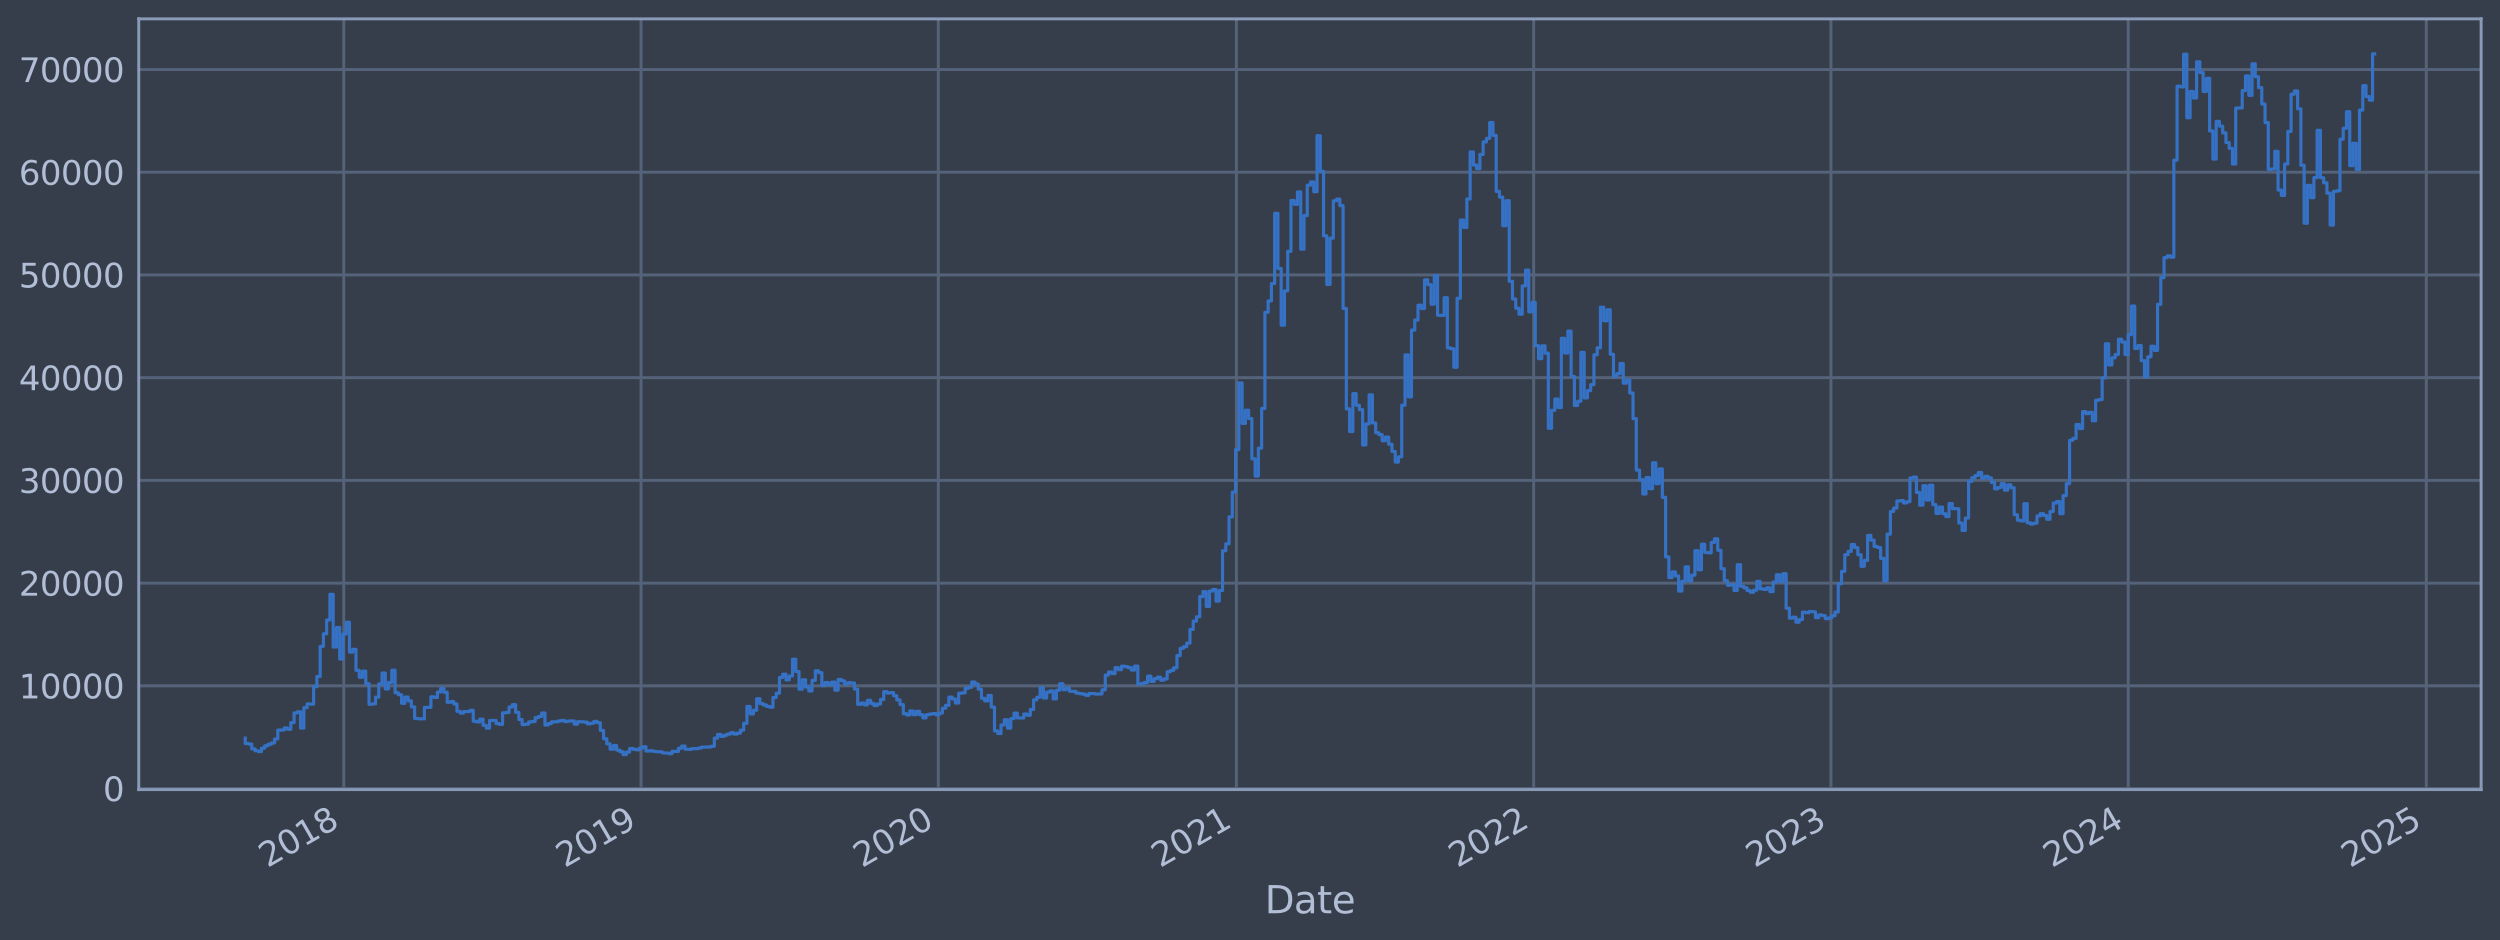 <?xml version="1.0" encoding="utf-8" standalone="no"?>
<!DOCTYPE svg PUBLIC "-//W3C//DTD SVG 1.1//EN"
  "http://www.w3.org/Graphics/SVG/1.1/DTD/svg11.dtd">
<svg xmlns:xlink="http://www.w3.org/1999/xlink" width="952.884pt" height="358.291pt" viewBox="0 0 952.884 358.291" xmlns="http://www.w3.org/2000/svg" version="1.1">
 <defs>
  <style type="text/css">*{stroke-linejoin: round; stroke-linecap: butt}</style>
 </defs>
 <g id="figure_1">
  <g id="patch_1">
   <path d="M 0 358.291 
L 952.884 358.291 
L 952.884 0 
L 0 0 
z
" style="fill: #373e4b"/>
  </g>
  <g id="axes_1">
   <g id="patch_2">
    <path d="M 52.884 300.96 
L 945.684 300.96 
L 945.684 7.2 
L 52.884 7.2 
z
" style="fill: #373e4b"/>
   </g>
   <g id="matplotlib.axis_1">
    <g id="xtick_1">
     <g id="line2d_1">
      <path d="M 131.027 300.96 
L 131.027 7.2 
" clip-path="url(#pfb019d6730)" style="fill: none; stroke: #546379; stroke-width: 1.12; stroke-linecap: square"/>
     </g>
     <g id="line2d_2"/>
     <g id="text_1">
      <!-- 2018 -->
      <g style="fill: #b1bed6" transform="translate(101.946 330.885) rotate(-30) scale(0.126 -0.126)">
       <defs>
        <path id="DejaVuSans-32" d="M 1228 531 
L 3431 531 
L 3431 0 
L 469 0 
L 469 531 
Q 828 903 1448 1529 
Q 2069 2156 2228 2338 
Q 2531 2678 2651 2914 
Q 2772 3150 2772 3378 
Q 2772 3750 2511 3984 
Q 2250 4219 1831 4219 
Q 1534 4219 1204 4116 
Q 875 4013 500 3803 
L 500 4441 
Q 881 4594 1212 4672 
Q 1544 4750 1819 4750 
Q 2544 4750 2975 4387 
Q 3406 4025 3406 3419 
Q 3406 3131 3298 2873 
Q 3191 2616 2906 2266 
Q 2828 2175 2409 1742 
Q 1991 1309 1228 531 
z
" transform="scale(0.016)"/>
        <path id="DejaVuSans-30" d="M 2034 4250 
Q 1547 4250 1301 3770 
Q 1056 3291 1056 2328 
Q 1056 1369 1301 889 
Q 1547 409 2034 409 
Q 2525 409 2770 889 
Q 3016 1369 3016 2328 
Q 3016 3291 2770 3770 
Q 2525 4250 2034 4250 
z
M 2034 4750 
Q 2819 4750 3233 4129 
Q 3647 3509 3647 2328 
Q 3647 1150 3233 529 
Q 2819 -91 2034 -91 
Q 1250 -91 836 529 
Q 422 1150 422 2328 
Q 422 3509 836 4129 
Q 1250 4750 2034 4750 
z
" transform="scale(0.016)"/>
        <path id="DejaVuSans-31" d="M 794 531 
L 1825 531 
L 1825 4091 
L 703 3866 
L 703 4441 
L 1819 4666 
L 2450 4666 
L 2450 531 
L 3481 531 
L 3481 0 
L 794 0 
L 794 531 
z
" transform="scale(0.016)"/>
        <path id="DejaVuSans-38" d="M 2034 2216 
Q 1584 2216 1326 1975 
Q 1069 1734 1069 1313 
Q 1069 891 1326 650 
Q 1584 409 2034 409 
Q 2484 409 2743 651 
Q 3003 894 3003 1313 
Q 3003 1734 2745 1975 
Q 2488 2216 2034 2216 
z
M 1403 2484 
Q 997 2584 770 2862 
Q 544 3141 544 3541 
Q 544 4100 942 4425 
Q 1341 4750 2034 4750 
Q 2731 4750 3128 4425 
Q 3525 4100 3525 3541 
Q 3525 3141 3298 2862 
Q 3072 2584 2669 2484 
Q 3125 2378 3379 2068 
Q 3634 1759 3634 1313 
Q 3634 634 3220 271 
Q 2806 -91 2034 -91 
Q 1263 -91 848 271 
Q 434 634 434 1313 
Q 434 1759 690 2068 
Q 947 2378 1403 2484 
z
M 1172 3481 
Q 1172 3119 1398 2916 
Q 1625 2713 2034 2713 
Q 2441 2713 2670 2916 
Q 2900 3119 2900 3481 
Q 2900 3844 2670 4047 
Q 2441 4250 2034 4250 
Q 1625 4250 1398 4047 
Q 1172 3844 1172 3481 
z
" transform="scale(0.016)"/>
       </defs>
       <use xlink:href="#DejaVuSans-32"/>
       <use xlink:href="#DejaVuSans-30" x="63.623"/>
       <use xlink:href="#DejaVuSans-31" x="127.246"/>
       <use xlink:href="#DejaVuSans-38" x="190.869"/>
      </g>
     </g>
    </g>
    <g id="xtick_2">
     <g id="line2d_3">
      <path d="M 244.333 300.96 
L 244.333 7.2 
" clip-path="url(#pfb019d6730)" style="fill: none; stroke: #546379; stroke-width: 1.12; stroke-linecap: square"/>
     </g>
     <g id="line2d_4"/>
     <g id="text_2">
      <!-- 2019 -->
      <g style="fill: #b1bed6" transform="translate(215.252 330.885) rotate(-30) scale(0.126 -0.126)">
       <defs>
        <path id="DejaVuSans-39" d="M 703 97 
L 703 672 
Q 941 559 1184 500 
Q 1428 441 1663 441 
Q 2288 441 2617 861 
Q 2947 1281 2994 2138 
Q 2813 1869 2534 1725 
Q 2256 1581 1919 1581 
Q 1219 1581 811 2004 
Q 403 2428 403 3163 
Q 403 3881 828 4315 
Q 1253 4750 1959 4750 
Q 2769 4750 3195 4129 
Q 3622 3509 3622 2328 
Q 3622 1225 3098 567 
Q 2575 -91 1691 -91 
Q 1453 -91 1209 -44 
Q 966 3 703 97 
z
M 1959 2075 
Q 2384 2075 2632 2365 
Q 2881 2656 2881 3163 
Q 2881 3666 2632 3958 
Q 2384 4250 1959 4250 
Q 1534 4250 1286 3958 
Q 1038 3666 1038 3163 
Q 1038 2656 1286 2365 
Q 1534 2075 1959 2075 
z
" transform="scale(0.016)"/>
       </defs>
       <use xlink:href="#DejaVuSans-32"/>
       <use xlink:href="#DejaVuSans-30" x="63.623"/>
       <use xlink:href="#DejaVuSans-31" x="127.246"/>
       <use xlink:href="#DejaVuSans-39" x="190.869"/>
      </g>
     </g>
    </g>
    <g id="xtick_3">
     <g id="line2d_5">
      <path d="M 357.639 300.96 
L 357.639 7.2 
" clip-path="url(#pfb019d6730)" style="fill: none; stroke: #546379; stroke-width: 1.12; stroke-linecap: square"/>
     </g>
     <g id="line2d_6"/>
     <g id="text_3">
      <!-- 2020 -->
      <g style="fill: #b1bed6" transform="translate(328.558 330.885) rotate(-30) scale(0.126 -0.126)">
       <use xlink:href="#DejaVuSans-32"/>
       <use xlink:href="#DejaVuSans-30" x="63.623"/>
       <use xlink:href="#DejaVuSans-32" x="127.246"/>
       <use xlink:href="#DejaVuSans-30" x="190.869"/>
      </g>
     </g>
    </g>
    <g id="xtick_4">
     <g id="line2d_7">
      <path d="M 471.256 300.96 
L 471.256 7.2 
" clip-path="url(#pfb019d6730)" style="fill: none; stroke: #546379; stroke-width: 1.12; stroke-linecap: square"/>
     </g>
     <g id="line2d_8"/>
     <g id="text_4">
      <!-- 2021 -->
      <g style="fill: #b1bed6" transform="translate(442.175 330.885) rotate(-30) scale(0.126 -0.126)">
       <use xlink:href="#DejaVuSans-32"/>
       <use xlink:href="#DejaVuSans-30" x="63.623"/>
       <use xlink:href="#DejaVuSans-32" x="127.246"/>
       <use xlink:href="#DejaVuSans-31" x="190.869"/>
      </g>
     </g>
    </g>
    <g id="xtick_5">
     <g id="line2d_9">
      <path d="M 584.562 300.96 
L 584.562 7.2 
" clip-path="url(#pfb019d6730)" style="fill: none; stroke: #546379; stroke-width: 1.12; stroke-linecap: square"/>
     </g>
     <g id="line2d_10"/>
     <g id="text_5">
      <!-- 2022 -->
      <g style="fill: #b1bed6" transform="translate(555.481 330.885) rotate(-30) scale(0.126 -0.126)">
       <use xlink:href="#DejaVuSans-32"/>
       <use xlink:href="#DejaVuSans-30" x="63.623"/>
       <use xlink:href="#DejaVuSans-32" x="127.246"/>
       <use xlink:href="#DejaVuSans-32" x="190.869"/>
      </g>
     </g>
    </g>
    <g id="xtick_6">
     <g id="line2d_11">
      <path d="M 697.868 300.96 
L 697.868 7.2 
" clip-path="url(#pfb019d6730)" style="fill: none; stroke: #546379; stroke-width: 1.12; stroke-linecap: square"/>
     </g>
     <g id="line2d_12"/>
     <g id="text_6">
      <!-- 2023 -->
      <g style="fill: #b1bed6" transform="translate(668.787 330.885) rotate(-30) scale(0.126 -0.126)">
       <defs>
        <path id="DejaVuSans-33" d="M 2597 2516 
Q 3050 2419 3304 2112 
Q 3559 1806 3559 1356 
Q 3559 666 3084 287 
Q 2609 -91 1734 -91 
Q 1441 -91 1130 -33 
Q 819 25 488 141 
L 488 750 
Q 750 597 1062 519 
Q 1375 441 1716 441 
Q 2309 441 2620 675 
Q 2931 909 2931 1356 
Q 2931 1769 2642 2001 
Q 2353 2234 1838 2234 
L 1294 2234 
L 1294 2753 
L 1863 2753 
Q 2328 2753 2575 2939 
Q 2822 3125 2822 3475 
Q 2822 3834 2567 4026 
Q 2313 4219 1838 4219 
Q 1578 4219 1281 4162 
Q 984 4106 628 3988 
L 628 4550 
Q 988 4650 1302 4700 
Q 1616 4750 1894 4750 
Q 2613 4750 3031 4423 
Q 3450 4097 3450 3541 
Q 3450 3153 3228 2886 
Q 3006 2619 2597 2516 
z
" transform="scale(0.016)"/>
       </defs>
       <use xlink:href="#DejaVuSans-32"/>
       <use xlink:href="#DejaVuSans-30" x="63.623"/>
       <use xlink:href="#DejaVuSans-32" x="127.246"/>
       <use xlink:href="#DejaVuSans-33" x="190.869"/>
      </g>
     </g>
    </g>
    <g id="xtick_7">
     <g id="line2d_13">
      <path d="M 811.174 300.96 
L 811.174 7.2 
" clip-path="url(#pfb019d6730)" style="fill: none; stroke: #546379; stroke-width: 1.12; stroke-linecap: square"/>
     </g>
     <g id="line2d_14"/>
     <g id="text_7">
      <!-- 2024 -->
      <g style="fill: #b1bed6" transform="translate(782.093 330.885) rotate(-30) scale(0.126 -0.126)">
       <defs>
        <path id="DejaVuSans-34" d="M 2419 4116 
L 825 1625 
L 2419 1625 
L 2419 4116 
z
M 2253 4666 
L 3047 4666 
L 3047 1625 
L 3713 1625 
L 3713 1100 
L 3047 1100 
L 3047 0 
L 2419 0 
L 2419 1100 
L 313 1100 
L 313 1709 
L 2253 4666 
z
" transform="scale(0.016)"/>
       </defs>
       <use xlink:href="#DejaVuSans-32"/>
       <use xlink:href="#DejaVuSans-30" x="63.623"/>
       <use xlink:href="#DejaVuSans-32" x="127.246"/>
       <use xlink:href="#DejaVuSans-34" x="190.869"/>
      </g>
     </g>
    </g>
    <g id="xtick_8">
     <g id="line2d_15">
      <path d="M 924.79 300.96 
L 924.79 7.2 
" clip-path="url(#pfb019d6730)" style="fill: none; stroke: #546379; stroke-width: 1.12; stroke-linecap: square"/>
     </g>
     <g id="line2d_16"/>
     <g id="text_8">
      <!-- 2025 -->
      <g style="fill: #b1bed6" transform="translate(895.709 330.885) rotate(-30) scale(0.126 -0.126)">
       <defs>
        <path id="DejaVuSans-35" d="M 691 4666 
L 3169 4666 
L 3169 4134 
L 1269 4134 
L 1269 2991 
Q 1406 3038 1543 3061 
Q 1681 3084 1819 3084 
Q 2600 3084 3056 2656 
Q 3513 2228 3513 1497 
Q 3513 744 3044 326 
Q 2575 -91 1722 -91 
Q 1428 -91 1123 -41 
Q 819 9 494 109 
L 494 744 
Q 775 591 1075 516 
Q 1375 441 1709 441 
Q 2250 441 2565 725 
Q 2881 1009 2881 1497 
Q 2881 1984 2565 2268 
Q 2250 2553 1709 2553 
Q 1456 2553 1204 2497 
Q 953 2441 691 2322 
L 691 4666 
z
" transform="scale(0.016)"/>
       </defs>
       <use xlink:href="#DejaVuSans-32"/>
       <use xlink:href="#DejaVuSans-30" x="63.623"/>
       <use xlink:href="#DejaVuSans-32" x="127.246"/>
       <use xlink:href="#DejaVuSans-35" x="190.869"/>
      </g>
     </g>
    </g>
    <g id="text_9">
     <!-- Date -->
     <g style="fill: #b1bed6" transform="translate(482.075 348.096) scale(0.144 -0.144)">
      <defs>
       <path id="DejaVuSans-44" d="M 1259 4147 
L 1259 519 
L 2022 519 
Q 2988 519 3436 956 
Q 3884 1394 3884 2338 
Q 3884 3275 3436 3711 
Q 2988 4147 2022 4147 
L 1259 4147 
z
M 628 4666 
L 1925 4666 
Q 3281 4666 3915 4102 
Q 4550 3538 4550 2338 
Q 4550 1131 3912 565 
Q 3275 0 1925 0 
L 628 0 
L 628 4666 
z
" transform="scale(0.016)"/>
       <path id="DejaVuSans-61" d="M 2194 1759 
Q 1497 1759 1228 1600 
Q 959 1441 959 1056 
Q 959 750 1161 570 
Q 1363 391 1709 391 
Q 2188 391 2477 730 
Q 2766 1069 2766 1631 
L 2766 1759 
L 2194 1759 
z
M 3341 1997 
L 3341 0 
L 2766 0 
L 2766 531 
Q 2569 213 2275 61 
Q 1981 -91 1556 -91 
Q 1019 -91 701 211 
Q 384 513 384 1019 
Q 384 1609 779 1909 
Q 1175 2209 1959 2209 
L 2766 2209 
L 2766 2266 
Q 2766 2663 2505 2880 
Q 2244 3097 1772 3097 
Q 1472 3097 1187 3025 
Q 903 2953 641 2809 
L 641 3341 
Q 956 3463 1253 3523 
Q 1550 3584 1831 3584 
Q 2591 3584 2966 3190 
Q 3341 2797 3341 1997 
z
" transform="scale(0.016)"/>
       <path id="DejaVuSans-74" d="M 1172 4494 
L 1172 3500 
L 2356 3500 
L 2356 3053 
L 1172 3053 
L 1172 1153 
Q 1172 725 1289 603 
Q 1406 481 1766 481 
L 2356 481 
L 2356 0 
L 1766 0 
Q 1100 0 847 248 
Q 594 497 594 1153 
L 594 3053 
L 172 3053 
L 172 3500 
L 594 3500 
L 594 4494 
L 1172 4494 
z
" transform="scale(0.016)"/>
       <path id="DejaVuSans-65" d="M 3597 1894 
L 3597 1613 
L 953 1613 
Q 991 1019 1311 708 
Q 1631 397 2203 397 
Q 2534 397 2845 478 
Q 3156 559 3463 722 
L 3463 178 
Q 3153 47 2828 -22 
Q 2503 -91 2169 -91 
Q 1331 -91 842 396 
Q 353 884 353 1716 
Q 353 2575 817 3079 
Q 1281 3584 2069 3584 
Q 2775 3584 3186 3129 
Q 3597 2675 3597 1894 
z
M 3022 2063 
Q 3016 2534 2758 2815 
Q 2500 3097 2075 3097 
Q 1594 3097 1305 2825 
Q 1016 2553 972 2059 
L 3022 2063 
z
" transform="scale(0.016)"/>
      </defs>
      <use xlink:href="#DejaVuSans-44"/>
      <use xlink:href="#DejaVuSans-61" x="77.002"/>
      <use xlink:href="#DejaVuSans-74" x="138.281"/>
      <use xlink:href="#DejaVuSans-65" x="177.49"/>
     </g>
    </g>
   </g>
   <g id="matplotlib.axis_2">
    <g id="ytick_1">
     <g id="line2d_17">
      <path d="M 52.884 300.559 
L 945.684 300.559 
" clip-path="url(#pfb019d6730)" style="fill: none; stroke: #546379; stroke-width: 1.12; stroke-linecap: square"/>
     </g>
     <g id="line2d_18"/>
     <g id="text_10">
      <!-- 0 -->
      <g style="fill: #b1bed6" transform="translate(39.267 305.346) scale(0.126 -0.126)">
       <use xlink:href="#DejaVuSans-30"/>
      </g>
     </g>
    </g>
    <g id="ytick_2">
     <g id="line2d_19">
      <path d="M 52.884 261.407 
L 945.684 261.407 
" clip-path="url(#pfb019d6730)" style="fill: none; stroke: #546379; stroke-width: 1.12; stroke-linecap: square"/>
     </g>
     <g id="line2d_20"/>
     <g id="text_11">
      <!-- 10000 -->
      <g style="fill: #b1bed6" transform="translate(7.2 266.194) scale(0.126 -0.126)">
       <use xlink:href="#DejaVuSans-31"/>
       <use xlink:href="#DejaVuSans-30" x="63.623"/>
       <use xlink:href="#DejaVuSans-30" x="127.246"/>
       <use xlink:href="#DejaVuSans-30" x="190.869"/>
       <use xlink:href="#DejaVuSans-30" x="254.492"/>
      </g>
     </g>
    </g>
    <g id="ytick_3">
     <g id="line2d_21">
      <path d="M 52.884 222.254 
L 945.684 222.254 
" clip-path="url(#pfb019d6730)" style="fill: none; stroke: #546379; stroke-width: 1.12; stroke-linecap: square"/>
     </g>
     <g id="line2d_22"/>
     <g id="text_12">
      <!-- 20000 -->
      <g style="fill: #b1bed6" transform="translate(7.2 227.041) scale(0.126 -0.126)">
       <use xlink:href="#DejaVuSans-32"/>
       <use xlink:href="#DejaVuSans-30" x="63.623"/>
       <use xlink:href="#DejaVuSans-30" x="127.246"/>
       <use xlink:href="#DejaVuSans-30" x="190.869"/>
       <use xlink:href="#DejaVuSans-30" x="254.492"/>
      </g>
     </g>
    </g>
    <g id="ytick_4">
     <g id="line2d_23">
      <path d="M 52.884 183.101 
L 945.684 183.101 
" clip-path="url(#pfb019d6730)" style="fill: none; stroke: #546379; stroke-width: 1.12; stroke-linecap: square"/>
     </g>
     <g id="line2d_24"/>
     <g id="text_13">
      <!-- 30000 -->
      <g style="fill: #b1bed6" transform="translate(7.2 187.888) scale(0.126 -0.126)">
       <use xlink:href="#DejaVuSans-33"/>
       <use xlink:href="#DejaVuSans-30" x="63.623"/>
       <use xlink:href="#DejaVuSans-30" x="127.246"/>
       <use xlink:href="#DejaVuSans-30" x="190.869"/>
       <use xlink:href="#DejaVuSans-30" x="254.492"/>
      </g>
     </g>
    </g>
    <g id="ytick_5">
     <g id="line2d_25">
      <path d="M 52.884 143.949 
L 945.684 143.949 
" clip-path="url(#pfb019d6730)" style="fill: none; stroke: #546379; stroke-width: 1.12; stroke-linecap: square"/>
     </g>
     <g id="line2d_26"/>
     <g id="text_14">
      <!-- 40000 -->
      <g style="fill: #b1bed6" transform="translate(7.2 148.736) scale(0.126 -0.126)">
       <use xlink:href="#DejaVuSans-34"/>
       <use xlink:href="#DejaVuSans-30" x="63.623"/>
       <use xlink:href="#DejaVuSans-30" x="127.246"/>
       <use xlink:href="#DejaVuSans-30" x="190.869"/>
       <use xlink:href="#DejaVuSans-30" x="254.492"/>
      </g>
     </g>
    </g>
    <g id="ytick_6">
     <g id="line2d_27">
      <path d="M 52.884 104.796 
L 945.684 104.796 
" clip-path="url(#pfb019d6730)" style="fill: none; stroke: #546379; stroke-width: 1.12; stroke-linecap: square"/>
     </g>
     <g id="line2d_28"/>
     <g id="text_15">
      <!-- 50000 -->
      <g style="fill: #b1bed6" transform="translate(7.2 109.583) scale(0.126 -0.126)">
       <use xlink:href="#DejaVuSans-35"/>
       <use xlink:href="#DejaVuSans-30" x="63.623"/>
       <use xlink:href="#DejaVuSans-30" x="127.246"/>
       <use xlink:href="#DejaVuSans-30" x="190.869"/>
       <use xlink:href="#DejaVuSans-30" x="254.492"/>
      </g>
     </g>
    </g>
    <g id="ytick_7">
     <g id="line2d_29">
      <path d="M 52.884 65.643 
L 945.684 65.643 
" clip-path="url(#pfb019d6730)" style="fill: none; stroke: #546379; stroke-width: 1.12; stroke-linecap: square"/>
     </g>
     <g id="line2d_30"/>
     <g id="text_16">
      <!-- 60000 -->
      <g style="fill: #b1bed6" transform="translate(7.2 70.43) scale(0.126 -0.126)">
       <defs>
        <path id="DejaVuSans-36" d="M 2113 2584 
Q 1688 2584 1439 2293 
Q 1191 2003 1191 1497 
Q 1191 994 1439 701 
Q 1688 409 2113 409 
Q 2538 409 2786 701 
Q 3034 994 3034 1497 
Q 3034 2003 2786 2293 
Q 2538 2584 2113 2584 
z
M 3366 4563 
L 3366 3988 
Q 3128 4100 2886 4159 
Q 2644 4219 2406 4219 
Q 1781 4219 1451 3797 
Q 1122 3375 1075 2522 
Q 1259 2794 1537 2939 
Q 1816 3084 2150 3084 
Q 2853 3084 3261 2657 
Q 3669 2231 3669 1497 
Q 3669 778 3244 343 
Q 2819 -91 2113 -91 
Q 1303 -91 875 529 
Q 447 1150 447 2328 
Q 447 3434 972 4092 
Q 1497 4750 2381 4750 
Q 2619 4750 2861 4703 
Q 3103 4656 3366 4563 
z
" transform="scale(0.016)"/>
       </defs>
       <use xlink:href="#DejaVuSans-36"/>
       <use xlink:href="#DejaVuSans-30" x="63.623"/>
       <use xlink:href="#DejaVuSans-30" x="127.246"/>
       <use xlink:href="#DejaVuSans-30" x="190.869"/>
       <use xlink:href="#DejaVuSans-30" x="254.492"/>
      </g>
     </g>
    </g>
    <g id="ytick_8">
     <g id="line2d_31">
      <path d="M 52.884 26.491 
L 945.684 26.491 
" clip-path="url(#pfb019d6730)" style="fill: none; stroke: #546379; stroke-width: 1.12; stroke-linecap: square"/>
     </g>
     <g id="line2d_32"/>
     <g id="text_17">
      <!-- 70000 -->
      <g style="fill: #b1bed6" transform="translate(7.2 31.278) scale(0.126 -0.126)">
       <defs>
        <path id="DejaVuSans-37" d="M 525 4666 
L 3525 4666 
L 3525 4397 
L 1831 0 
L 1172 0 
L 2766 4134 
L 525 4134 
L 525 4666 
z
" transform="scale(0.016)"/>
       </defs>
       <use xlink:href="#DejaVuSans-37"/>
       <use xlink:href="#DejaVuSans-30" x="63.623"/>
       <use xlink:href="#DejaVuSans-30" x="127.246"/>
       <use xlink:href="#DejaVuSans-30" x="190.869"/>
       <use xlink:href="#DejaVuSans-30" x="254.492"/>
      </g>
     </g>
    </g>
   </g>
   <g id="line2d_33">
    <path d="M 93.466 281.342 
L 93.466 283.391 
L 94.707 283.391 
L 94.707 283.603 
L 95.949 283.603 
L 95.949 285.426 
L 97.191 285.426 
L 97.191 286.157 
L 98.432 286.157 
L 98.432 286.461 
L 99.674 286.461 
L 99.674 285.165 
L 100.916 285.165 
L 100.916 284.255 
L 102.158 284.255 
L 102.158 283.691 
L 103.399 283.691 
L 103.399 283.178 
L 104.641 283.178 
L 104.641 281.679 
L 105.883 281.679 
L 105.883 278.275 
L 108.366 278.254 
L 108.366 277.457 
L 109.608 277.457 
L 109.608 277.969 
L 110.85 277.969 
L 110.85 275.439 
L 112.091 275.439 
L 112.091 271.72 
L 113.333 271.72 
L 113.333 271.318 
L 114.575 271.318 
L 114.575 277.498 
L 115.816 277.498 
L 115.816 269.751 
L 117.058 269.751 
L 117.058 268.287 
L 118.3 268.287 
L 118.3 268.404 
L 119.541 268.404 
L 119.541 261.724 
L 120.783 261.724 
L 120.783 257.833 
L 122.025 257.833 
L 122.025 246.357 
L 123.267 246.357 
L 123.267 241.56 
L 124.508 241.56 
L 124.508 236.317 
L 125.75 236.317 
L 125.75 226.515 
L 126.992 226.515 
L 126.992 246.62 
L 128.233 246.62 
L 128.233 239.176 
L 129.475 239.176 
L 129.475 251.178 
L 130.717 251.178 
L 130.717 241.677 
L 131.959 241.677 
L 131.959 237.16 
L 133.2 237.16 
L 133.2 248.543 
L 134.442 248.543 
L 134.442 247.491 
L 135.684 247.491 
L 135.684 255.508 
L 136.925 255.508 
L 136.925 258.151 
L 138.167 258.151 
L 138.167 255.803 
L 139.409 255.803 
L 139.409 260.608 
L 140.651 260.608 
L 140.651 268.446 
L 141.892 268.446 
L 141.892 268.278 
L 143.134 268.278 
L 143.134 265.73 
L 144.376 265.73 
L 144.376 260.708 
L 145.617 260.708 
L 145.617 256.528 
L 146.859 256.528 
L 146.859 262.582 
L 148.101 262.582 
L 148.101 260.106 
L 149.342 260.106 
L 149.342 255.468 
L 150.584 255.468 
L 150.584 264.052 
L 151.826 264.052 
L 151.826 264.813 
L 153.068 264.813 
L 153.068 268.071 
L 154.309 268.071 
L 154.309 265.675 
L 155.551 265.675 
L 155.551 267.147 
L 156.793 267.147 
L 156.793 269.431 
L 158.034 269.431 
L 158.034 273.828 
L 159.276 273.828 
L 159.276 273.988 
L 161.76 273.997 
L 161.76 269.647 
L 164.243 269.601 
L 164.243 265.594 
L 165.485 265.594 
L 165.485 265.83 
L 166.726 265.83 
L 166.726 263.762 
L 167.968 263.762 
L 167.968 262.372 
L 169.21 262.372 
L 169.21 263.877 
L 170.452 263.877 
L 170.452 267.684 
L 171.693 267.684 
L 171.693 267.393 
L 172.935 267.393 
L 172.935 268.29 
L 174.177 268.29 
L 174.177 271.148 
L 175.418 271.148 
L 175.418 271.803 
L 176.66 271.803 
L 176.66 271.235 
L 179.144 271.213 
L 179.144 270.743 
L 180.385 270.743 
L 180.385 274.903 
L 181.627 274.903 
L 181.627 275.154 
L 182.869 275.154 
L 182.869 274.089 
L 184.11 274.089 
L 184.11 276.453 
L 185.352 276.453 
L 185.352 277.545 
L 186.594 277.545 
L 186.594 274.615 
L 189.077 274.607 
L 189.077 275.779 
L 190.319 275.779 
L 190.319 276.094 
L 191.561 276.094 
L 191.561 271.7 
L 192.802 271.7 
L 192.802 271.56 
L 194.044 271.56 
L 194.044 269.473 
L 195.286 269.473 
L 195.286 268.566 
L 196.527 268.566 
L 196.527 271.529 
L 197.769 271.529 
L 197.769 274.256 
L 199.011 274.256 
L 199.011 276.176 
L 200.253 276.176 
L 200.253 276.008 
L 201.494 276.008 
L 201.494 275.163 
L 202.736 275.163 
L 202.736 275.009 
L 203.978 275.009 
L 203.978 273.539 
L 205.219 273.539 
L 205.219 273.079 
L 206.461 273.079 
L 206.461 271.746 
L 207.703 271.746 
L 207.703 276.347 
L 208.945 276.347 
L 208.945 275.791 
L 210.186 275.791 
L 210.186 275.12 
L 212.67 275.126 
L 212.67 274.783 
L 213.911 274.783 
L 213.911 274.606 
L 215.153 274.606 
L 215.153 275.027 
L 216.395 275.027 
L 216.395 274.822 
L 218.878 274.793 
L 218.878 276.03 
L 220.12 276.03 
L 220.12 275.073 
L 222.603 275.134 
L 222.603 275.219 
L 223.845 275.219 
L 223.845 275.887 
L 225.087 275.887 
L 225.087 275.653 
L 226.328 275.653 
L 226.328 274.966 
L 227.57 274.966 
L 227.57 275.468 
L 228.812 275.468 
L 228.812 278.404 
L 230.054 278.404 
L 230.054 281.575 
L 231.295 281.575 
L 231.295 283.516 
L 232.537 283.516 
L 232.537 285.57 
L 233.779 285.57 
L 233.779 284.162 
L 235.02 284.162 
L 235.02 285.897 
L 236.262 285.897 
L 236.262 286.51 
L 237.504 286.51 
L 237.504 287.607 
L 238.746 287.607 
L 238.746 286.635 
L 239.987 286.635 
L 239.987 285.291 
L 241.229 285.291 
L 241.229 285.597 
L 242.471 285.597 
L 242.471 285.797 
L 243.712 285.797 
L 243.712 285.167 
L 244.954 285.167 
L 244.954 284.617 
L 246.196 284.617 
L 246.196 286.283 
L 247.438 286.283 
L 247.438 286.142 
L 248.679 286.142 
L 248.679 286.364 
L 249.921 286.364 
L 249.921 286.514 
L 252.404 286.557 
L 252.404 286.973 
L 254.888 287.028 
L 254.888 287.268 
L 256.13 287.268 
L 256.13 286.349 
L 258.613 286.432 
L 258.613 285.186 
L 259.855 285.186 
L 259.855 284.352 
L 261.096 284.352 
L 261.096 285.551 
L 263.58 285.624 
L 263.58 285.341 
L 266.063 285.364 
L 266.063 285.147 
L 267.305 285.147 
L 267.305 284.784 
L 271.03 284.708 
L 271.03 284.451 
L 272.272 284.451 
L 272.272 281.331 
L 273.513 281.331 
L 273.513 279.931 
L 274.755 279.931 
L 274.755 280.698 
L 275.997 280.698 
L 275.997 280.213 
L 277.239 280.213 
L 277.239 279.772 
L 278.48 279.772 
L 278.48 279.283 
L 279.722 279.283 
L 279.722 279.803 
L 280.964 279.803 
L 280.964 279.455 
L 282.205 279.455 
L 282.205 278.303 
L 283.447 278.303 
L 283.447 275.705 
L 284.689 275.705 
L 284.689 269.266 
L 285.931 269.266 
L 285.931 272.115 
L 287.172 272.115 
L 287.172 270.702 
L 288.414 270.702 
L 288.414 266.323 
L 289.656 266.323 
L 289.656 268.171 
L 290.897 268.171 
L 290.897 268.709 
L 292.139 268.709 
L 292.139 269.244 
L 293.381 269.244 
L 293.381 269.56 
L 294.623 269.56 
L 294.623 265.872 
L 295.864 265.872 
L 295.864 264.219 
L 297.106 264.219 
L 297.106 258.218 
L 298.348 258.218 
L 298.348 256.971 
L 299.589 256.971 
L 299.589 259.141 
L 300.831 259.141 
L 300.831 257.667 
L 302.073 257.667 
L 302.073 251.279 
L 303.314 251.279 
L 303.314 255.968 
L 304.556 255.968 
L 304.556 262.682 
L 305.798 262.682 
L 305.798 259.107 
L 307.04 259.107 
L 307.04 261.895 
L 308.281 261.895 
L 308.281 263.359 
L 309.523 263.359 
L 309.523 259.333 
L 310.765 259.333 
L 310.765 255.668 
L 312.006 255.668 
L 312.006 256.387 
L 313.248 256.387 
L 313.248 261.34 
L 314.49 261.34 
L 314.49 260.163 
L 315.732 260.163 
L 315.732 260.968 
L 316.973 260.968 
L 316.973 259.996 
L 318.215 259.996 
L 318.215 263.059 
L 319.457 263.059 
L 319.457 258.974 
L 320.698 258.974 
L 320.698 259.499 
L 321.94 259.499 
L 321.94 260.783 
L 323.182 260.783 
L 323.182 260.191 
L 324.424 260.191 
L 324.424 260.327 
L 325.665 260.327 
L 325.665 262.646 
L 326.907 262.646 
L 326.907 268.478 
L 328.149 268.478 
L 328.149 267.973 
L 329.39 267.973 
L 329.39 268.659 
L 330.632 268.659 
L 330.632 266.935 
L 331.874 266.935 
L 331.874 268.126 
L 333.116 268.126 
L 333.116 268.937 
L 334.357 268.937 
L 334.357 268.366 
L 335.599 268.366 
L 335.599 266.627 
L 336.841 266.627 
L 336.841 263.625 
L 338.082 263.625 
L 338.082 264.143 
L 339.324 264.143 
L 339.324 263.978 
L 340.566 263.978 
L 340.566 265.177 
L 341.807 265.177 
L 341.807 266.762 
L 343.049 266.762 
L 343.049 268.548 
L 344.291 268.548 
L 344.291 272.031 
L 345.533 272.031 
L 345.533 272.512 
L 346.774 272.512 
L 346.774 270.969 
L 348.016 270.969 
L 348.016 272.397 
L 349.258 272.397 
L 349.258 271.107 
L 350.499 271.107 
L 350.499 272.412 
L 351.741 272.412 
L 351.741 273.624 
L 352.983 273.624 
L 352.983 272.408 
L 354.225 272.408 
L 354.225 272.171 
L 355.466 272.171 
L 355.466 271.974 
L 356.708 271.974 
L 356.708 272.465 
L 357.95 272.465 
L 357.95 271.776 
L 359.191 271.776 
L 359.191 269.95 
L 360.433 269.95 
L 360.433 268.825 
L 361.675 268.825 
L 361.675 265.712 
L 362.917 265.712 
L 362.917 266.409 
L 364.158 266.409 
L 364.158 267.956 
L 365.4 267.956 
L 365.4 264.226 
L 366.642 264.226 
L 366.642 264.09 
L 367.883 264.09 
L 367.883 262.363 
L 369.125 262.363 
L 369.125 261.975 
L 370.367 261.975 
L 370.367 259.964 
L 371.609 259.964 
L 371.609 260.699 
L 372.85 260.699 
L 372.85 262.7 
L 374.092 262.7 
L 374.092 266.162 
L 375.334 266.162 
L 375.334 267.146 
L 376.575 267.146 
L 376.575 265.058 
L 377.817 265.058 
L 377.817 269.504 
L 379.059 269.504 
L 379.059 278.599 
L 380.3 278.599 
L 380.3 279.583 
L 381.542 279.583 
L 381.542 276.324 
L 382.784 276.324 
L 382.784 274.333 
L 384.026 274.333 
L 384.026 277.516 
L 385.267 277.516 
L 385.267 273.9 
L 386.509 273.9 
L 386.509 271.809 
L 387.751 271.809 
L 387.751 273.649 
L 390.234 273.654 
L 390.234 272.137 
L 391.476 272.137 
L 391.476 272.64 
L 392.718 272.64 
L 392.718 270.415 
L 393.959 270.415 
L 393.959 266.775 
L 395.201 266.775 
L 395.201 265.769 
L 396.443 265.769 
L 396.443 262.104 
L 397.684 262.104 
L 397.684 266.048 
L 398.926 266.048 
L 398.926 263.812 
L 400.168 263.812 
L 400.168 263.323 
L 401.41 263.323 
L 401.41 266.376 
L 402.651 266.376 
L 402.651 263.093 
L 403.893 263.093 
L 403.893 260.607 
L 405.135 260.607 
L 405.135 262.88 
L 406.376 262.88 
L 406.376 262.287 
L 407.618 262.287 
L 407.618 263.468 
L 410.101 263.541 
L 410.101 264.207 
L 411.343 264.207 
L 411.343 264.379 
L 412.585 264.379 
L 412.585 264.596 
L 413.827 264.596 
L 413.827 265.038 
L 415.068 265.038 
L 415.068 264.319 
L 417.552 264.398 
L 417.552 264.564 
L 420.035 264.482 
L 420.035 262.922 
L 421.277 262.922 
L 421.277 257.325 
L 422.519 257.325 
L 422.519 256.145 
L 423.76 256.145 
L 423.76 256.731 
L 425.002 256.731 
L 425.002 254.486 
L 426.244 254.486 
L 426.244 255.248 
L 427.485 255.248 
L 427.485 253.913 
L 428.727 253.913 
L 428.727 254.102 
L 429.969 254.102 
L 429.969 254.5 
L 431.211 254.5 
L 431.211 255.398 
L 432.452 255.398 
L 432.452 253.877 
L 433.694 253.877 
L 433.694 260.782 
L 434.936 260.782 
L 434.936 260.515 
L 436.177 260.515 
L 436.177 260.112 
L 437.419 260.112 
L 437.419 257.711 
L 438.661 257.711 
L 438.661 259.721 
L 439.903 259.721 
L 439.903 258.694 
L 441.144 258.694 
L 441.144 258.115 
L 442.386 258.115 
L 442.386 259.246 
L 443.628 259.246 
L 443.628 258.78 
L 444.869 258.78 
L 444.869 256.017 
L 446.111 256.017 
L 446.111 255.519 
L 447.353 255.519 
L 447.353 254.523 
L 448.594 254.523 
L 448.594 249.878 
L 449.836 249.878 
L 449.836 247.11 
L 451.078 247.11 
L 451.078 246.488 
L 452.32 246.488 
L 452.32 245.137 
L 453.561 245.137 
L 453.561 239.91 
L 454.803 239.91 
L 454.803 236.758 
L 456.045 236.758 
L 456.045 235.076 
L 457.286 235.076 
L 457.286 227.393 
L 458.528 227.393 
L 458.528 225.494 
L 459.77 225.494 
L 459.77 231.132 
L 461.012 231.132 
L 461.012 225.281 
L 462.253 225.281 
L 462.253 224.691 
L 463.495 224.691 
L 463.495 229.115 
L 464.737 229.115 
L 464.737 225.086 
L 465.978 225.086 
L 465.978 209.918 
L 467.22 209.918 
L 467.22 207.278 
L 468.462 207.278 
L 468.462 197.027 
L 469.704 197.027 
L 469.704 187.578 
L 470.945 187.578 
L 470.945 171.353 
L 472.187 171.353 
L 472.187 145.961 
L 473.429 145.961 
L 473.429 161.392 
L 474.67 161.392 
L 474.67 156.366 
L 475.912 156.366 
L 475.912 159.531 
L 477.154 159.531 
L 477.154 174.88 
L 478.396 174.88 
L 478.396 181.46 
L 479.637 181.46 
L 479.637 170.821 
L 480.879 170.821 
L 480.879 155.686 
L 482.121 155.686 
L 482.121 119.031 
L 483.362 119.031 
L 483.362 114.696 
L 484.604 114.696 
L 484.604 108.085 
L 485.846 108.085 
L 485.846 81.3 
L 487.087 81.3 
L 487.087 102.35 
L 488.329 102.35 
L 488.329 123.926 
L 489.571 123.926 
L 489.571 110.869 
L 490.813 110.869 
L 490.813 95.794 
L 492.054 95.794 
L 492.054 76.398 
L 493.296 76.398 
L 493.296 77.889 
L 494.538 77.889 
L 494.538 73.138 
L 495.779 73.138 
L 495.779 94.976 
L 497.021 94.976 
L 497.021 82.151 
L 498.263 82.151 
L 498.263 70.589 
L 499.505 70.589 
L 499.505 69.347 
L 500.746 69.347 
L 500.746 73.072 
L 501.988 73.072 
L 501.988 51.727 
L 503.23 51.727 
L 503.23 65.303 
L 504.471 65.303 
L 504.471 89.884 
L 505.713 89.884 
L 505.713 108.415 
L 506.955 108.415 
L 506.955 90.763 
L 508.197 90.763 
L 508.197 76.554 
L 509.438 76.554 
L 509.438 75.9 
L 510.68 75.9 
L 510.68 78.368 
L 511.922 78.368 
L 511.922 117.573 
L 513.163 117.573 
L 513.163 155.834 
L 514.405 155.834 
L 514.405 164.486 
L 515.647 164.486 
L 515.647 150.036 
L 516.889 150.036 
L 516.889 154.479 
L 518.13 154.479 
L 518.13 156.143 
L 519.372 156.143 
L 519.372 169.593 
L 520.614 169.593 
L 520.614 161.587 
L 521.855 161.587 
L 521.855 150.507 
L 523.097 150.507 
L 523.097 161.206 
L 524.339 161.206 
L 524.339 164.937 
L 525.58 164.937 
L 525.58 165.652 
L 526.822 165.652 
L 526.822 168.001 
L 528.064 168.001 
L 528.064 166.614 
L 529.306 166.614 
L 529.306 169.337 
L 530.547 169.337 
L 530.547 172.081 
L 531.789 172.081 
L 531.789 176.119 
L 533.031 176.119 
L 533.031 174.105 
L 534.272 174.105 
L 534.272 154.449 
L 535.514 154.449 
L 535.514 135.28 
L 536.756 135.28 
L 536.756 151.239 
L 537.998 151.239 
L 537.998 125.805 
L 539.239 125.805 
L 539.239 121.978 
L 540.481 121.978 
L 540.481 116.321 
L 541.723 116.321 
L 541.723 117.581 
L 542.964 117.581 
L 542.964 106.662 
L 544.206 106.662 
L 544.206 108.489 
L 545.448 108.489 
L 545.448 115.932 
L 546.69 115.932 
L 546.69 105.002 
L 547.931 105.002 
L 547.931 120.15 
L 550.415 120.226 
L 550.415 113.467 
L 551.656 113.467 
L 551.656 132.588 
L 552.898 132.588 
L 552.898 132.925 
L 554.14 132.925 
L 554.14 139.99 
L 555.382 139.99 
L 555.382 113.695 
L 556.623 113.695 
L 556.623 83.874 
L 557.865 83.874 
L 557.865 86.685 
L 559.107 86.685 
L 559.107 75.832 
L 560.348 75.832 
L 560.348 57.924 
L 561.59 57.924 
L 561.59 62.914 
L 562.832 62.914 
L 562.832 64.292 
L 564.073 64.292 
L 564.073 58.865 
L 565.315 58.865 
L 565.315 54.074 
L 566.557 54.074 
L 566.557 52.75 
L 567.799 52.75 
L 567.799 46.698 
L 569.04 46.698 
L 569.04 51.61 
L 570.282 51.61 
L 570.282 72.953 
L 571.524 72.953 
L 571.524 75.125 
L 572.765 75.125 
L 572.765 85.998 
L 574.007 85.998 
L 574.007 76.49 
L 575.249 76.49 
L 575.249 107.222 
L 576.491 107.222 
L 576.491 113.959 
L 577.732 113.959 
L 577.732 117.493 
L 578.974 117.493 
L 578.974 119.778 
L 580.216 119.778 
L 580.216 108.968 
L 581.457 108.968 
L 581.457 102.952 
L 582.699 102.952 
L 582.699 118.856 
L 583.941 118.856 
L 583.941 115.258 
L 585.183 115.258 
L 585.183 131.731 
L 586.424 131.731 
L 586.424 136.709 
L 587.666 136.709 
L 587.666 131.814 
L 588.908 131.814 
L 588.908 134.625 
L 590.149 134.625 
L 590.149 163.245 
L 591.391 163.245 
L 591.391 156.386 
L 592.633 156.386 
L 592.633 152.098 
L 593.875 152.098 
L 593.875 155.333 
L 595.116 155.333 
L 595.116 128.938 
L 596.358 128.938 
L 596.358 134.547 
L 597.6 134.547 
L 597.6 126.188 
L 598.841 126.188 
L 598.841 143.498 
L 600.083 143.498 
L 600.083 154.553 
L 601.325 154.553 
L 601.325 152.936 
L 602.566 152.936 
L 602.566 134.3 
L 603.808 134.3 
L 603.808 151.652 
L 605.05 151.652 
L 605.05 148.878 
L 606.292 148.878 
L 606.292 146.608 
L 607.533 146.608 
L 607.533 135.248 
L 608.775 135.248 
L 608.775 132.575 
L 610.017 132.575 
L 610.017 117.096 
L 611.258 117.096 
L 611.258 122.261 
L 612.5 122.261 
L 612.5 118.064 
L 613.742 118.064 
L 613.742 135.026 
L 614.984 135.026 
L 614.984 143.549 
L 616.225 143.549 
L 616.225 142.427 
L 617.467 142.427 
L 617.467 138.562 
L 618.709 138.562 
L 618.709 146.041 
L 619.95 146.041 
L 619.95 144.849 
L 621.192 144.849 
L 621.192 149.78 
L 622.434 149.78 
L 622.434 159.559 
L 623.676 159.559 
L 623.676 179.171 
L 624.917 179.171 
L 624.917 182.809 
L 626.159 182.809 
L 626.159 188.266 
L 627.401 188.266 
L 627.401 182.009 
L 628.642 182.009 
L 628.642 186.257 
L 629.884 186.257 
L 629.884 176.384 
L 631.126 176.384 
L 631.126 184.347 
L 632.368 184.347 
L 632.368 178.725 
L 633.609 178.725 
L 633.609 189.583 
L 634.851 189.583 
L 634.851 212.267 
L 636.093 212.267 
L 636.093 220.138 
L 637.334 220.138 
L 637.334 217.993 
L 638.576 217.993 
L 638.576 219.505 
L 639.818 219.505 
L 639.818 225.282 
L 641.059 225.282 
L 641.059 221.542 
L 642.301 221.542 
L 642.301 216.058 
L 643.543 216.058 
L 643.543 221.378 
L 644.785 221.378 
L 644.785 219.223 
L 646.026 219.223 
L 646.026 209.905 
L 647.268 209.905 
L 647.268 217.161 
L 648.51 217.161 
L 648.51 207.407 
L 649.751 207.407 
L 649.751 210.58 
L 650.993 210.58 
L 650.993 210.715 
L 652.235 210.715 
L 652.235 206.75 
L 653.477 206.75 
L 653.477 205.36 
L 654.718 205.36 
L 654.718 209.749 
L 655.96 209.749 
L 655.96 216.761 
L 657.202 216.761 
L 657.202 221.341 
L 658.443 221.341 
L 658.443 223.064 
L 659.685 223.064 
L 659.685 222.9 
L 660.927 222.9 
L 660.927 225.073 
L 662.169 225.073 
L 662.169 215.228 
L 663.41 215.228 
L 663.41 223.449 
L 664.652 223.449 
L 664.652 224.047 
L 665.894 224.047 
L 665.894 225.071 
L 667.135 225.071 
L 667.135 225.759 
L 668.377 225.759 
L 668.377 224.937 
L 669.619 224.937 
L 669.619 221.597 
L 670.861 221.597 
L 670.861 224.439 
L 672.102 224.439 
L 672.102 224.669 
L 673.344 224.669 
L 673.344 224.02 
L 674.586 224.02 
L 674.586 225.499 
L 675.827 225.499 
L 675.827 221.858 
L 677.069 221.858 
L 677.069 219.059 
L 678.311 219.059 
L 678.311 221.651 
L 679.552 221.651 
L 679.552 218.651 
L 680.794 218.651 
L 680.794 231.846 
L 682.036 231.846 
L 682.036 235.613 
L 683.278 235.613 
L 683.278 235.24 
L 684.519 235.24 
L 684.519 237.153 
L 685.761 237.153 
L 685.761 236.14 
L 687.003 236.14 
L 687.003 233.332 
L 688.244 233.332 
L 688.244 233.54 
L 689.486 233.54 
L 689.486 233.081 
L 691.97 233.19 
L 691.97 235.419 
L 693.211 235.419 
L 693.211 234.373 
L 694.453 234.373 
L 694.453 234.634 
L 695.695 234.634 
L 695.695 235.804 
L 696.936 235.804 
L 696.936 235.512 
L 698.178 235.512 
L 698.178 234.68 
L 699.42 234.68 
L 699.42 233.248 
L 700.662 233.248 
L 700.662 222.515 
L 701.903 222.515 
L 701.903 217.77 
L 703.145 217.77 
L 703.145 211.399 
L 704.387 211.399 
L 704.387 210.157 
L 705.628 210.157 
L 705.628 207.549 
L 706.87 207.549 
L 706.87 208.729 
L 708.112 208.729 
L 708.112 211.433 
L 709.353 211.433 
L 709.353 215.839 
L 710.595 215.839 
L 710.595 213.594 
L 711.837 213.594 
L 711.837 204.08 
L 713.079 204.08 
L 713.079 205.866 
L 714.32 205.866 
L 714.32 208.304 
L 715.562 208.304 
L 715.562 208.678 
L 716.804 208.678 
L 716.804 212.816 
L 718.045 212.816 
L 718.045 221.374 
L 719.287 221.374 
L 719.287 203.588 
L 720.529 203.588 
L 720.529 194.944 
L 721.771 194.944 
L 721.771 193.648 
L 723.012 193.648 
L 723.012 190.933 
L 724.254 190.933 
L 724.254 190.803 
L 725.496 190.803 
L 725.496 191.706 
L 726.737 191.706 
L 726.737 191.223 
L 727.979 191.223 
L 727.979 182.181 
L 729.221 182.181 
L 729.221 181.851 
L 730.463 181.851 
L 730.463 187.684 
L 731.704 187.684 
L 731.704 192.535 
L 732.946 192.535 
L 732.946 185.136 
L 734.188 185.136 
L 734.188 190.593 
L 735.429 190.593 
L 735.429 184.921 
L 736.671 184.921 
L 736.671 192.341 
L 737.913 192.341 
L 737.913 195.685 
L 739.155 195.685 
L 739.155 193.288 
L 740.396 193.288 
L 740.396 195.8 
L 741.638 195.8 
L 741.638 196.894 
L 742.88 196.894 
L 742.88 191.932 
L 744.121 191.932 
L 744.121 193.861 
L 746.605 193.893 
L 746.605 199.339 
L 747.846 199.339 
L 747.846 202.18 
L 749.088 202.18 
L 749.088 197.443 
L 750.33 197.443 
L 750.33 183.478 
L 751.572 183.478 
L 751.572 182.057 
L 752.813 182.057 
L 752.813 181.255 
L 754.055 181.255 
L 754.055 180.068 
L 755.297 180.068 
L 755.297 182.261 
L 756.538 182.261 
L 756.538 181.568 
L 757.78 181.568 
L 757.78 182.161 
L 759.022 182.161 
L 759.022 183.876 
L 760.264 183.876 
L 760.264 186.318 
L 761.505 186.318 
L 761.505 185.779 
L 762.747 185.779 
L 762.747 184.34 
L 763.989 184.34 
L 763.989 186.829 
L 765.23 186.829 
L 765.23 184.801 
L 766.472 184.801 
L 766.472 185.905 
L 767.714 185.905 
L 767.714 196.17 
L 768.956 196.17 
L 768.956 198.279 
L 770.197 198.279 
L 770.197 198.569 
L 771.439 198.569 
L 771.439 191.984 
L 772.681 191.984 
L 772.681 199.275 
L 773.922 199.275 
L 773.922 199.728 
L 775.164 199.728 
L 775.164 199.417 
L 776.406 199.417 
L 776.406 196.664 
L 777.648 196.664 
L 777.648 195.772 
L 778.889 195.772 
L 778.889 196.484 
L 780.131 196.484 
L 780.131 197.929 
L 781.373 197.929 
L 781.373 194.963 
L 782.614 194.963 
L 782.614 191.725 
L 783.856 191.725 
L 783.856 191.178 
L 785.098 191.178 
L 785.098 195.792 
L 786.339 195.792 
L 786.339 188.907 
L 787.581 188.907 
L 787.581 184.344 
L 788.823 184.344 
L 788.823 167.822 
L 790.065 167.822 
L 790.065 167.085 
L 791.306 167.085 
L 791.306 161.8 
L 792.548 161.8 
L 792.548 163.336 
L 793.79 163.336 
L 793.79 156.884 
L 795.031 156.884 
L 795.031 157.663 
L 796.273 157.663 
L 796.273 157.166 
L 797.515 157.166 
L 797.515 160.358 
L 798.757 160.358 
L 798.757 152.559 
L 799.998 152.559 
L 799.998 152.299 
L 801.24 152.299 
L 801.24 144.043 
L 802.482 144.043 
L 802.482 131.034 
L 803.723 131.034 
L 803.723 139.1 
L 804.965 139.1 
L 804.965 136.374 
L 806.207 136.374 
L 806.207 135.09 
L 807.449 135.09 
L 807.449 129.297 
L 808.69 129.297 
L 808.69 130.36 
L 809.932 130.36 
L 809.932 135.141 
L 811.174 135.141 
L 811.174 127.543 
L 812.415 127.543 
L 812.415 116.65 
L 813.657 116.65 
L 813.657 132.814 
L 814.899 132.814 
L 814.899 131.685 
L 816.141 131.685 
L 816.141 137.452 
L 817.382 137.452 
L 817.382 143.681 
L 818.624 143.681 
L 818.624 135.998 
L 819.866 135.998 
L 819.866 131.964 
L 821.107 131.964 
L 821.107 133.56 
L 822.349 133.56 
L 822.349 116.015 
L 823.591 116.015 
L 823.591 105.817 
L 824.832 105.817 
L 824.832 98.198 
L 826.074 98.198 
L 826.074 97.503 
L 827.316 97.503 
L 827.316 98.031 
L 828.558 98.031 
L 828.558 61.053 
L 829.799 61.053 
L 829.799 32.843 
L 831.041 32.843 
L 831.041 33.12 
L 832.283 33.12 
L 832.283 20.66 
L 833.524 20.66 
L 833.524 44.878 
L 834.766 44.878 
L 834.766 34.881 
L 836.008 34.881 
L 836.008 37.35 
L 837.25 37.35 
L 837.25 23.536 
L 838.491 23.536 
L 838.491 27.66 
L 839.733 27.66 
L 839.733 34.88 
L 840.975 34.88 
L 840.975 29.851 
L 842.216 29.851 
L 842.216 49.905 
L 843.458 49.905 
L 843.458 60.63 
L 844.7 60.63 
L 844.7 46.264 
L 845.942 46.264 
L 845.942 48.078 
L 847.183 48.078 
L 847.183 50.637 
L 848.425 50.637 
L 848.425 54.347 
L 849.667 54.347 
L 849.667 56.547 
L 850.908 56.547 
L 850.908 62.489 
L 852.15 62.489 
L 852.15 41.216 
L 854.634 41.11 
L 854.634 34.548 
L 855.875 34.548 
L 855.875 28.941 
L 857.117 28.941 
L 857.117 36.338 
L 858.359 36.338 
L 858.359 24.325 
L 859.6 24.325 
L 859.6 29.24 
L 860.842 29.24 
L 860.842 33.383 
L 862.084 33.383 
L 862.084 39.658 
L 863.325 39.658 
L 863.325 46.732 
L 864.567 46.732 
L 864.567 64.549 
L 865.809 64.549 
L 865.809 64.408 
L 867.051 64.408 
L 867.051 57.702 
L 868.292 57.702 
L 868.292 72.435 
L 869.534 72.435 
L 869.534 74.48 
L 870.776 74.48 
L 870.776 62.518 
L 872.017 62.518 
L 872.017 50.105 
L 873.259 50.105 
L 873.259 35.898 
L 874.501 35.898 
L 874.501 34.655 
L 875.743 34.655 
L 875.743 41.447 
L 876.984 41.447 
L 876.984 62.994 
L 878.226 62.994 
L 878.226 85.089 
L 879.468 85.089 
L 879.468 70.667 
L 880.709 70.667 
L 880.709 75.34 
L 881.951 75.34 
L 881.951 67.695 
L 883.193 67.695 
L 883.193 49.661 
L 884.435 49.661 
L 884.435 67.731 
L 885.676 67.731 
L 885.676 69.68 
L 886.918 69.68 
L 886.918 73.604 
L 888.16 73.604 
L 888.16 85.779 
L 889.401 85.779 
L 889.401 72.94 
L 890.643 72.94 
L 890.643 72.711 
L 891.885 72.711 
L 891.885 53.063 
L 893.127 53.063 
L 893.127 48.89 
L 894.368 48.89 
L 894.368 42.588 
L 895.61 42.588 
L 895.61 63.14 
L 896.852 63.14 
L 896.852 54.622 
L 898.093 54.622 
L 898.093 64.589 
L 899.335 64.589 
L 899.335 41.962 
L 900.577 41.962 
L 900.577 32.653 
L 901.818 32.653 
L 901.818 36.795 
L 903.06 36.795 
L 903.06 38.163 
L 904.302 38.163 
L 904.302 20.553 
L 905.102 20.553 
L 905.102 20.553 
" clip-path="url(#pfb019d6730)" style="fill: none; stroke: #3572c6; stroke-width: 1.2; stroke-linecap: square"/>
   </g>
   <g id="patch_3">
    <path d="M 52.884 300.96 
L 52.884 7.2 
" style="fill: none; stroke: #899ab8; stroke-width: 1.12; stroke-linejoin: miter; stroke-linecap: square"/>
   </g>
   <g id="patch_4">
    <path d="M 945.684 300.96 
L 945.684 7.2 
" style="fill: none; stroke: #899ab8; stroke-width: 1.12; stroke-linejoin: miter; stroke-linecap: square"/>
   </g>
   <g id="patch_5">
    <path d="M 52.884 300.96 
L 945.684 300.96 
" style="fill: none; stroke: #899ab8; stroke-width: 1.12; stroke-linejoin: miter; stroke-linecap: square"/>
   </g>
   <g id="patch_6">
    <path d="M 52.884 7.2 
L 945.684 7.2 
" style="fill: none; stroke: #899ab8; stroke-width: 1.12; stroke-linejoin: miter; stroke-linecap: square"/>
   </g>
  </g>
 </g>
 <defs>
  <clipPath id="pfb019d6730">
   <rect x="52.884" y="7.2" width="892.8" height="293.76"/>
  </clipPath>
 </defs>
</svg>

